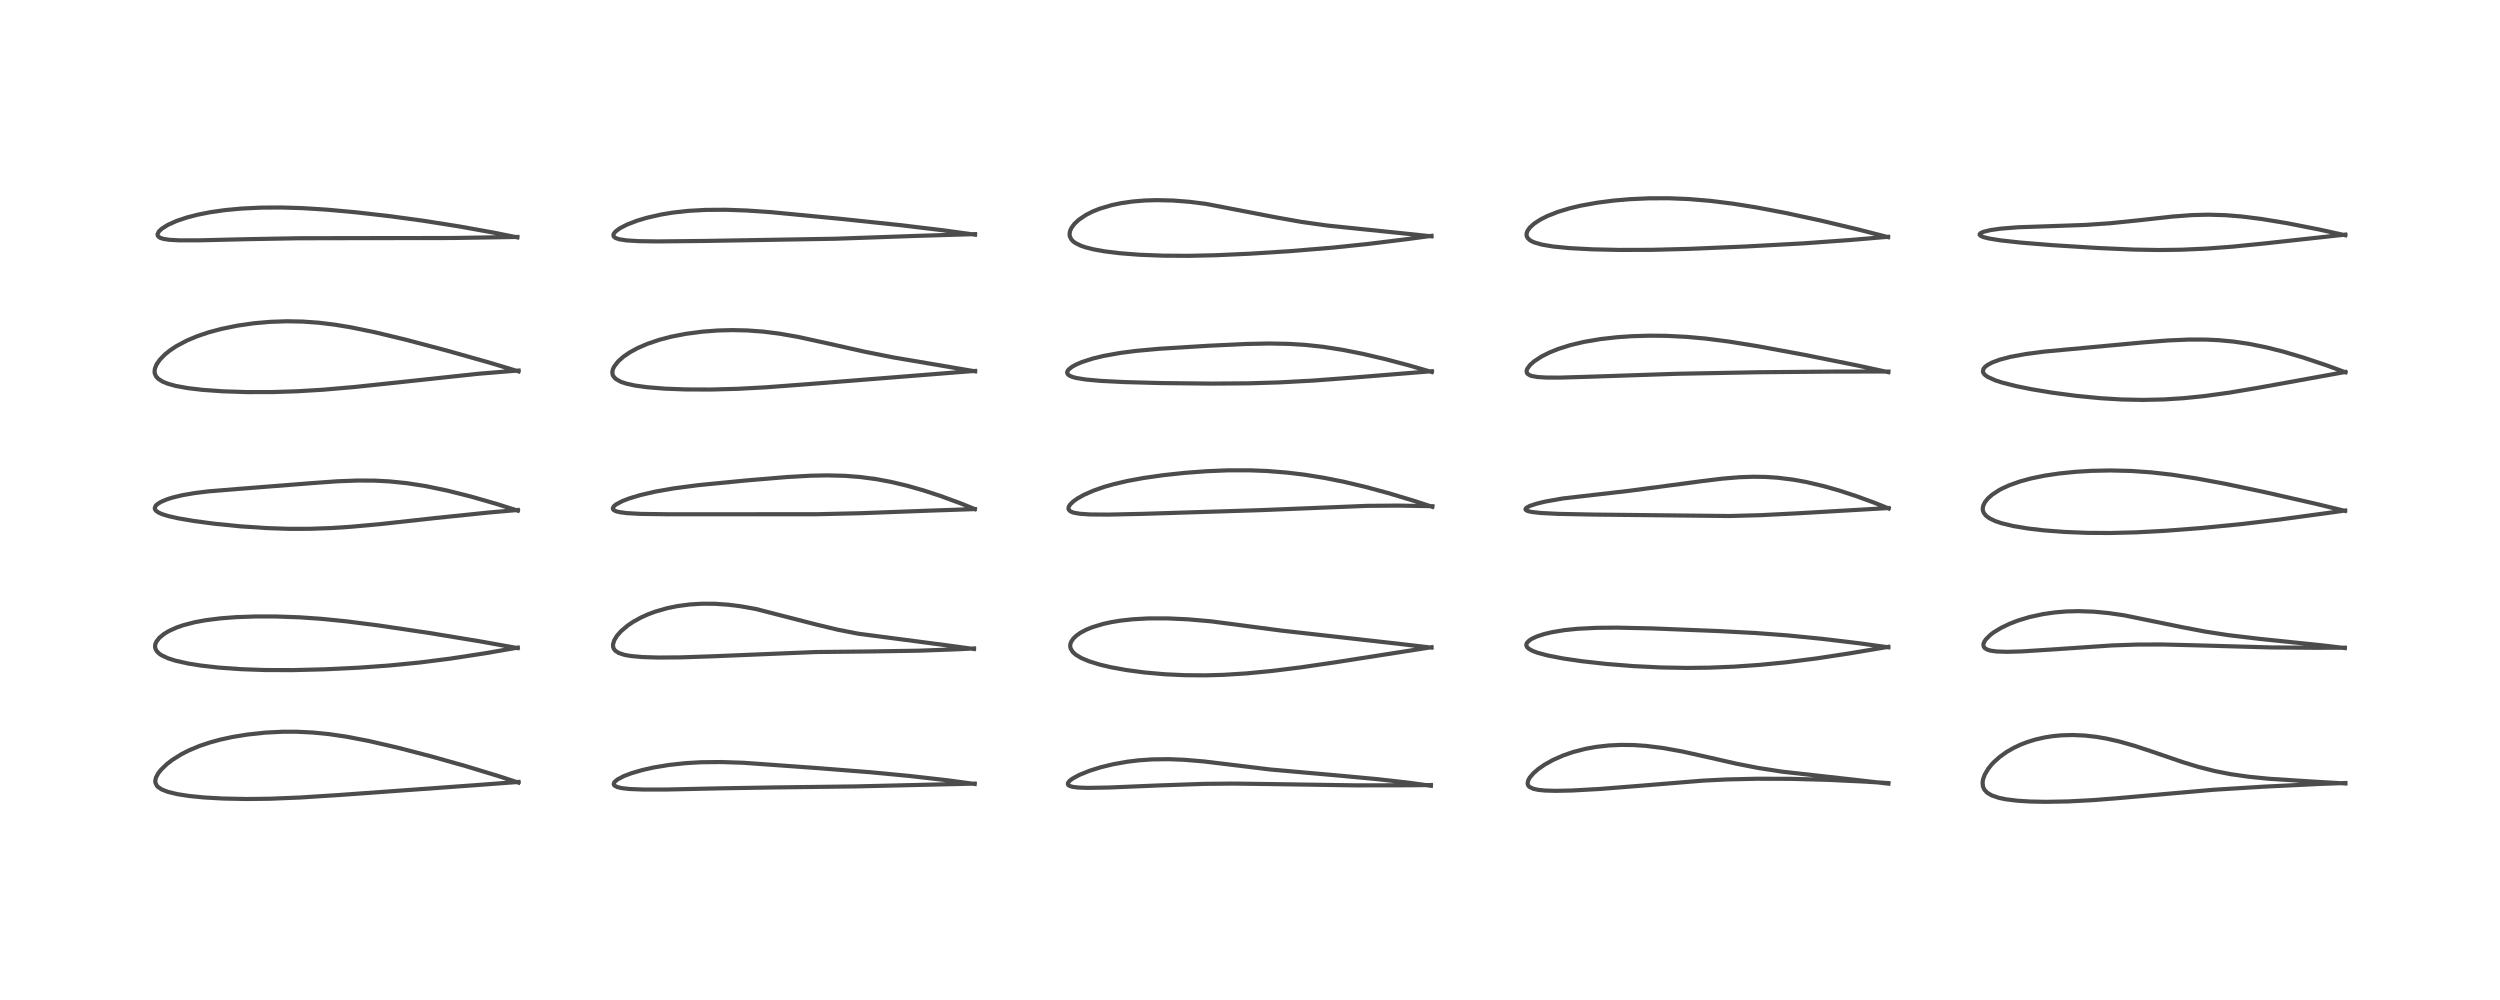 <?xml version="1.0" encoding="utf-8" standalone="no"?>
<!DOCTYPE svg PUBLIC "-//W3C//DTD SVG 1.1//EN"
  "http://www.w3.org/Graphics/SVG/1.1/DTD/svg11.dtd">
<!-- Created with matplotlib (https://matplotlib.org/) -->
<svg height="288pt" version="1.1" viewBox="0 0 720 288" width="720pt" xmlns="http://www.w3.org/2000/svg" xmlns:xlink="http://www.w3.org/1999/xlink">
 <defs>
  <style type="text/css">*{stroke-linecap:butt;stroke-linejoin:round;}</style>
 </defs>
 <g id="figure_1">
  <g id="patch_1">
   <path d="M 0 288 
L 720 288 
L 720 0 
L 0 0 
z
" style="fill:#ffffff;"/>
  </g>
  <g id="axes_1">
   <g id="line2d_1">
    <path clip-path="url(#p87515c0d7a)" d="M 149.314 225.397 
L 143.571 223.513 
L 134.07 220.625 
L 124.313 217.872 
L 114.519 215.323 
L 106.064 213.369 
L 99.713 212.153 
L 94.929 211.448 
L 90.145 210.969 
L 85.507 210.742 
L 81.35 210.743 
L 76.401 210.994 
L 71.279 211.542 
L 66.858 212.267 
L 63.391 213.026 
L 60.494 213.816 
L 57.466 214.832 
L 54.445 216.092 
L 52.163 217.259 
L 49.656 218.831 
L 48.092 220.031 
L 46.365 221.696 
L 45.564 222.72 
L 44.915 223.949 
L 44.721 224.838 
L 44.773 225.456 
L 45.178 226.285 
L 45.547 226.676 
L 46.546 227.343 
L 48.329 228.05 
L 51.15 228.731 
L 54.521 229.249 
L 58.834 229.673 
L 64.187 229.976 
L 70.892 230.114 
L 77.751 230.036 
L 86.39 229.683 
L 97.716 228.959 
L 136.991 226.125 
L 149.34 225.193 
L 149.34 225.193 
" style="fill:none;stroke:#000000;stroke-linecap:square;stroke-opacity:0.7;stroke-width:1.2;"/>
   </g>
   <g id="line2d_2">
    <path clip-path="url(#p87515c0d7a)" d="M 149.09 186.651 
L 138.125 184.689 
L 123.778 182.327 
L 109.201 180.154 
L 99.625 178.929 
L 92.555 178.222 
L 86.428 177.794 
L 79.435 177.543 
L 73.731 177.537 
L 67.964 177.741 
L 63.57 178.077 
L 59.137 178.635 
L 56.029 179.213 
L 52.767 180.063 
L 50.829 180.738 
L 48.662 181.722 
L 47.236 182.58 
L 45.901 183.678 
L 45.048 184.775 
L 44.717 185.598 
L 44.656 186.264 
L 44.803 186.93 
L 45.232 187.645 
L 45.933 188.307 
L 46.572 188.735 
L 48.36 189.576 
L 50.501 190.267 
L 54.181 191.096 
L 57.83 191.679 
L 62.921 192.257 
L 69.454 192.726 
L 76.386 192.97 
L 84.265 192.995 
L 93.539 192.761 
L 103.428 192.285 
L 112.172 191.657 
L 120.837 190.804 
L 129.706 189.679 
L 139.483 188.176 
L 149.114 186.511 
L 149.114 186.511 
" style="fill:none;stroke:#000000;stroke-linecap:square;stroke-opacity:0.7;stroke-width:1.2;"/>
   </g>
   <g id="line2d_3">
    <path clip-path="url(#p87515c0d7a)" d="M 149.13 147.072 
L 142.978 145.117 
L 135.692 143.024 
L 128.929 141.317 
L 122.639 140.006 
L 117.316 139.171 
L 112.239 138.648 
L 107.943 138.421 
L 103.095 138.388 
L 97.064 138.616 
L 89.947 139.13 
L 69.197 140.763 
L 59.976 141.517 
L 56.02 142.008 
L 52.558 142.607 
L 49.659 143.306 
L 48.105 143.801 
L 46.353 144.546 
L 45.344 145.175 
L 44.846 145.658 
L 44.57 146.301 
L 44.611 146.616 
L 44.929 147.099 
L 45.651 147.611 
L 46.773 148.104 
L 48.458 148.624 
L 51.279 149.267 
L 55.866 150.053 
L 61.717 150.828 
L 69.3 151.586 
L 76.706 152.084 
L 83.1 152.301 
L 89.153 152.299 
L 95.326 152.081 
L 101.057 151.708 
L 109.525 150.939 
L 125.453 149.189 
L 140.541 147.625 
L 149.14 146.876 
L 149.14 146.876 
" style="fill:none;stroke:#000000;stroke-linecap:square;stroke-opacity:0.7;stroke-width:1.2;"/>
   </g>
   <g id="line2d_4">
    <path clip-path="url(#p87515c0d7a)" d="M 149.325 106.957 
L 140.805 104.389 
L 128.646 100.954 
L 116.777 97.811 
L 108.095 95.719 
L 101.128 94.282 
L 96.397 93.502 
L 91.752 92.94 
L 87.041 92.607 
L 82.577 92.525 
L 77.708 92.695 
L 73.152 93.098 
L 68.378 93.782 
L 63.721 94.735 
L 60.274 95.657 
L 56.889 96.792 
L 53.809 98.085 
L 50.818 99.675 
L 49.013 100.869 
L 47.506 102.078 
L 46.063 103.553 
L 45.113 104.917 
L 44.616 106.133 
L 44.509 107.003 
L 44.594 107.623 
L 44.955 108.412 
L 45.61 109.126 
L 46.869 109.922 
L 48.349 110.521 
L 50.628 111.147 
L 54.071 111.774 
L 58.293 112.275 
L 64.147 112.696 
L 71.159 112.924 
L 78.647 112.91 
L 85.612 112.685 
L 93.079 112.233 
L 101.939 111.47 
L 114.51 110.142 
L 137.851 107.634 
L 147.879 106.814 
L 149.351 106.717 
L 149.351 106.717 
" style="fill:none;stroke:#000000;stroke-linecap:square;stroke-opacity:0.7;stroke-width:1.2;"/>
   </g>
   <g id="line2d_5">
    <path clip-path="url(#p87515c0d7a)" d="M 148.994 68.368 
L 142.063 66.975 
L 132.313 65.222 
L 121.87 63.567 
L 112.53 62.294 
L 102.538 61.147 
L 94.126 60.38 
L 87.076 59.939 
L 81.111 59.76 
L 75.285 59.792 
L 69.631 60.059 
L 64.816 60.507 
L 60.478 61.128 
L 56.962 61.823 
L 53.887 62.615 
L 50.925 63.606 
L 48.365 64.752 
L 46.582 65.877 
L 45.788 66.634 
L 45.392 67.391 
L 45.405 67.784 
L 45.541 68.051 
L 46.078 68.467 
L 46.986 68.782 
L 48.752 69.059 
L 51.452 69.211 
L 57.13 69.219 
L 71.431 68.878 
L 85.901 68.617 
L 100.869 68.585 
L 129.995 68.547 
L 147.899 68.261 
L 149 68.236 
L 149 68.236 
" style="fill:none;stroke:#000000;stroke-linecap:square;stroke-opacity:0.7;stroke-width:1.2;"/>
   </g>
   <g id="line2d_6">
    <path clip-path="url(#p87515c0d7a)" d="M 280.715 225.778 
L 272.759 224.709 
L 261.982 223.48 
L 250.809 222.416 
L 235.495 221.214 
L 214.174 219.682 
L 207.65 219.466 
L 201.928 219.526 
L 197.476 219.783 
L 192.643 220.307 
L 188.219 221.045 
L 185.025 221.763 
L 181.839 222.692 
L 179.631 223.534 
L 177.806 224.5 
L 176.962 225.243 
L 176.752 225.73 
L 176.8 226.006 
L 177.003 226.27 
L 177.778 226.676 
L 178.993 226.969 
L 181.24 227.227 
L 185.38 227.391 
L 192.002 227.379 
L 206.943 227.049 
L 222.955 226.782 
L 246.42 226.487 
L 280.69 225.678 
L 280.69 225.678 
" style="fill:none;stroke:#000000;stroke-linecap:square;stroke-opacity:0.7;stroke-width:1.2;"/>
   </g>
   <g id="line2d_7">
    <path clip-path="url(#p87515c0d7a)" d="M 280.49 186.914 
L 273.596 185.969 
L 247.194 182.507 
L 241.232 181.344 
L 235.006 179.842 
L 217.727 175.397 
L 213.355 174.611 
L 209.745 174.156 
L 205.857 173.889 
L 202.201 173.87 
L 198.687 174.081 
L 195.174 174.54 
L 192.123 175.165 
L 188.659 176.168 
L 186.633 176.928 
L 184.585 177.853 
L 182.375 179.074 
L 180.831 180.11 
L 178.875 181.759 
L 177.668 183.131 
L 176.895 184.413 
L 176.552 185.605 
L 176.581 186.298 
L 176.773 186.839 
L 177.202 187.4 
L 178.194 188.054 
L 179.839 188.6 
L 181.622 188.925 
L 184.968 189.231 
L 189.528 189.371 
L 195.981 189.324 
L 205.471 189.005 
L 234.923 187.785 
L 249.787 187.629 
L 264.62 187.4 
L 275.679 186.996 
L 280.523 186.749 
L 280.523 186.749 
" style="fill:none;stroke:#000000;stroke-linecap:square;stroke-opacity:0.7;stroke-width:1.2;"/>
   </g>
   <g id="line2d_8">
    <path clip-path="url(#p87515c0d7a)" d="M 280.726 146.618 
L 276.834 145.031 
L 270.744 142.793 
L 265.824 141.192 
L 261.189 139.875 
L 256.6 138.785 
L 252.31 137.984 
L 247.688 137.373 
L 243.279 137.034 
L 238.281 136.909 
L 233.429 137.004 
L 226.622 137.388 
L 215.305 138.331 
L 201.22 139.707 
L 194.051 140.647 
L 188.622 141.606 
L 184.425 142.581 
L 181.168 143.565 
L 179.204 144.328 
L 177.443 145.264 
L 176.816 145.78 
L 176.504 146.309 
L 176.519 146.577 
L 176.746 146.889 
L 177.387 147.229 
L 178.38 147.494 
L 180.458 147.775 
L 184.567 148.003 
L 192.524 148.11 
L 235.183 148.099 
L 247.928 147.801 
L 267.953 147.054 
L 280.751 146.617 
L 280.751 146.617 
" style="fill:none;stroke:#000000;stroke-linecap:square;stroke-opacity:0.7;stroke-width:1.2;"/>
   </g>
   <g id="line2d_9">
    <path clip-path="url(#p87515c0d7a)" d="M 280.814 106.941 
L 257.332 102.946 
L 248.904 101.266 
L 239.088 99.06 
L 229.917 97.044 
L 224.412 96.081 
L 219.833 95.508 
L 215.18 95.166 
L 210.868 95.071 
L 206.679 95.183 
L 202.34 95.511 
L 197.443 96.158 
L 193.352 96.957 
L 189.892 97.859 
L 186.428 99.033 
L 183.545 100.291 
L 181.318 101.516 
L 179.525 102.749 
L 178.053 104.054 
L 176.872 105.569 
L 176.491 106.402 
L 176.344 107.24 
L 176.451 107.943 
L 176.598 108.282 
L 177.275 109.082 
L 178.766 109.942 
L 180.375 110.486 
L 182.933 111.045 
L 186.521 111.534 
L 191.538 111.932 
L 197.416 112.156 
L 204.713 112.186 
L 212.55 111.975 
L 220.586 111.542 
L 232.736 110.631 
L 279.394 106.922 
L 280.838 106.841 
L 280.838 106.841 
" style="fill:none;stroke:#000000;stroke-linecap:square;stroke-opacity:0.7;stroke-width:1.2;"/>
   </g>
   <g id="line2d_10">
    <path clip-path="url(#p87515c0d7a)" d="M 280.809 67.589 
L 271.618 66.324 
L 259.141 64.825 
L 242.128 63.031 
L 222.222 61.115 
L 215.078 60.626 
L 209.077 60.411 
L 203.223 60.448 
L 198.159 60.736 
L 193.789 61.223 
L 190.385 61.785 
L 186.148 62.755 
L 183.437 63.574 
L 180.565 64.687 
L 178.526 65.742 
L 177.289 66.653 
L 176.756 67.32 
L 176.643 67.745 
L 176.77 68.138 
L 177.203 68.506 
L 178.303 68.904 
L 180.431 69.237 
L 183.869 69.448 
L 189.485 69.528 
L 202.944 69.393 
L 240.588 68.756 
L 263.927 67.937 
L 280.811 67.423 
L 280.811 67.423 
" style="fill:none;stroke:#000000;stroke-linecap:square;stroke-opacity:0.7;stroke-width:1.2;"/>
   </g>
   <g id="line2d_11">
    <path clip-path="url(#p87515c0d7a)" d="M 412.089 226.306 
L 405.929 225.448 
L 397.034 224.431 
L 386.35 223.429 
L 365.784 221.609 
L 356.317 220.454 
L 346.74 219.296 
L 341.063 218.818 
L 336.545 218.64 
L 331.835 218.704 
L 328.093 218.962 
L 324.722 219.367 
L 320.603 220.099 
L 317.116 220.944 
L 313.813 221.975 
L 310.818 223.185 
L 308.794 224.294 
L 307.965 224.952 
L 307.553 225.557 
L 307.562 225.918 
L 307.753 226.165 
L 308.13 226.382 
L 308.99 226.624 
L 310.626 226.819 
L 313.319 226.91 
L 319.324 226.808 
L 333.568 226.212 
L 346.885 225.749 
L 355.387 225.672 
L 366.318 225.818 
L 390.551 226.186 
L 405.939 226.159 
L 412.109 226.091 
L 412.109 226.091 
" style="fill:none;stroke:#000000;stroke-linecap:square;stroke-opacity:0.7;stroke-width:1.2;"/>
   </g>
   <g id="line2d_12">
    <path clip-path="url(#p87515c0d7a)" d="M 412.261 186.513 
L 402.934 185.423 
L 369.085 181.617 
L 348.787 178.944 
L 342.064 178.361 
L 336.21 178.094 
L 330.705 178.105 
L 326.342 178.343 
L 322.769 178.731 
L 320.006 179.184 
L 317.748 179.681 
L 314.547 180.652 
L 312.883 181.333 
L 311.225 182.205 
L 310.066 183.008 
L 309.136 183.886 
L 308.506 184.81 
L 308.256 185.541 
L 308.217 186.13 
L 308.361 186.798 
L 308.946 187.753 
L 309.826 188.555 
L 311.379 189.493 
L 313.647 190.452 
L 316.836 191.433 
L 319.954 192.168 
L 324.407 192.978 
L 329.592 193.668 
L 335.399 194.183 
L 341.33 194.46 
L 347.291 194.5 
L 352.425 194.351 
L 358.933 193.942 
L 366.212 193.245 
L 374.609 192.202 
L 384.405 190.763 
L 412.259 186.4 
L 412.259 186.4 
" style="fill:none;stroke:#000000;stroke-linecap:square;stroke-opacity:0.7;stroke-width:1.2;"/>
   </g>
   <g id="line2d_13">
    <path clip-path="url(#p87515c0d7a)" d="M 412.492 145.961 
L 407.293 144.256 
L 399.695 141.972 
L 392.969 140.159 
L 387.013 138.751 
L 381.528 137.65 
L 375.755 136.719 
L 370.697 136.108 
L 364.909 135.646 
L 359.942 135.451 
L 353.649 135.458 
L 347.64 135.701 
L 341.279 136.177 
L 335.03 136.848 
L 329.29 137.669 
L 324.822 138.492 
L 320.794 139.428 
L 317.943 140.244 
L 315.03 141.26 
L 312.173 142.514 
L 310.376 143.517 
L 309.136 144.393 
L 308.208 145.292 
L 307.859 145.823 
L 307.711 146.349 
L 307.766 146.697 
L 308.117 147.147 
L 308.73 147.482 
L 309.304 147.667 
L 311.016 147.968 
L 314.013 148.166 
L 319.298 148.204 
L 329.384 147.981 
L 363.027 146.923 
L 393.791 145.683 
L 402.544 145.614 
L 411.388 145.757 
L 412.533 145.791 
L 412.533 145.791 
" style="fill:none;stroke:#000000;stroke-linecap:square;stroke-opacity:0.7;stroke-width:1.2;"/>
   </g>
   <g id="line2d_14">
    <path clip-path="url(#p87515c0d7a)" d="M 412.356 107.14 
L 405.895 105.259 
L 398.924 103.418 
L 392.447 101.9 
L 386.644 100.748 
L 380.984 99.87 
L 375.894 99.325 
L 371.202 99.035 
L 365.537 98.93 
L 359.07 99.057 
L 348.15 99.569 
L 333.876 100.446 
L 327.165 101.058 
L 322.585 101.651 
L 317.864 102.501 
L 314.753 103.255 
L 311.669 104.244 
L 310.032 104.934 
L 308.751 105.633 
L 307.752 106.434 
L 307.395 106.981 
L 307.34 107.362 
L 307.532 107.8 
L 307.961 108.158 
L 308.802 108.539 
L 309.877 108.84 
L 312.608 109.293 
L 317.044 109.696 
L 323.731 110.035 
L 334.474 110.324 
L 348.736 110.475 
L 359.496 110.398 
L 368.352 110.133 
L 378.175 109.607 
L 389.605 108.752 
L 412.37 106.909 
L 412.37 106.909 
" style="fill:none;stroke:#000000;stroke-linecap:square;stroke-opacity:0.7;stroke-width:1.2;"/>
   </g>
   <g id="line2d_15">
    <path clip-path="url(#p87515c0d7a)" d="M 412.253 68.066 
L 403.312 67.124 
L 382.408 64.973 
L 375.039 63.945 
L 367.763 62.656 
L 347.296 58.715 
L 342.603 58.125 
L 337.829 57.751 
L 333.169 57.64 
L 329.734 57.741 
L 326.194 58.032 
L 322.866 58.511 
L 320.193 59.072 
L 316.647 60.129 
L 314.664 60.928 
L 312.75 61.902 
L 310.671 63.31 
L 309.431 64.474 
L 308.589 65.611 
L 308.171 66.546 
L 308.031 67.417 
L 308.118 68.088 
L 308.523 68.918 
L 309.014 69.46 
L 309.696 69.975 
L 311.294 70.768 
L 312.613 71.224 
L 314.938 71.816 
L 318.096 72.385 
L 322.547 72.933 
L 328.155 73.366 
L 334.999 73.633 
L 342.246 73.678 
L 350.155 73.507 
L 360.153 73.054 
L 371.373 72.342 
L 383.637 71.333 
L 393.781 70.283 
L 404.912 68.913 
L 412.267 67.925 
L 412.267 67.925 
" style="fill:none;stroke:#000000;stroke-linecap:square;stroke-opacity:0.7;stroke-width:1.2;"/>
   </g>
   <g id="line2d_16">
    <path clip-path="url(#p87515c0d7a)" d="M 543.866 225.691 
L 535.372 224.715 
L 513.271 222.241 
L 506.453 221.186 
L 500.093 219.946 
L 491.595 218.007 
L 484.573 216.444 
L 478.991 215.433 
L 474.05 214.818 
L 470.588 214.58 
L 466.892 214.527 
L 463.373 214.689 
L 459.747 215.095 
L 456.649 215.655 
L 453.1 216.57 
L 450.28 217.54 
L 447.324 218.837 
L 444.898 220.184 
L 443.108 221.417 
L 441.694 222.632 
L 440.595 223.904 
L 440.153 224.681 
L 439.95 225.556 
L 440.034 226.018 
L 440.253 226.39 
L 440.5 226.63 
L 441.531 227.146 
L 443.007 227.478 
L 444.993 227.678 
L 448.125 227.762 
L 452.713 227.665 
L 460.842 227.215 
L 472.285 226.308 
L 490.422 224.821 
L 497.261 224.48 
L 506.061 224.278 
L 515.674 224.306 
L 526.36 224.591 
L 537.492 225.126 
L 543.867 225.523 
L 543.867 225.523 
" style="fill:none;stroke:#000000;stroke-linecap:square;stroke-opacity:0.7;stroke-width:1.2;"/>
   </g>
   <g id="line2d_17">
    <path clip-path="url(#p87515c0d7a)" d="M 543.844 186.427 
L 535.425 185.261 
L 524.776 183.982 
L 514.765 182.992 
L 505.672 182.313 
L 494.875 181.743 
L 475.818 180.98 
L 465.635 180.76 
L 459.977 180.809 
L 454.403 181.085 
L 450.594 181.474 
L 446.88 182.09 
L 444.731 182.605 
L 442.605 183.304 
L 441.269 183.916 
L 440.471 184.421 
L 439.806 185.083 
L 439.61 185.498 
L 439.599 185.932 
L 439.791 186.354 
L 440.309 186.856 
L 441.345 187.438 
L 442.819 187.996 
L 445.714 188.773 
L 450.196 189.642 
L 455.727 190.449 
L 462.753 191.228 
L 470.445 191.84 
L 478.469 192.231 
L 485.968 192.36 
L 492.348 192.282 
L 499.451 191.994 
L 506.669 191.494 
L 514.333 190.745 
L 523.174 189.622 
L 532.764 188.155 
L 543.836 186.29 
L 543.836 186.29 
" style="fill:none;stroke:#000000;stroke-linecap:square;stroke-opacity:0.7;stroke-width:1.2;"/>
   </g>
   <g id="line2d_18">
    <path clip-path="url(#p87515c0d7a)" d="M 543.907 146.428 
L 539.836 144.79 
L 534.534 142.856 
L 529.653 141.266 
L 525.077 139.966 
L 519.965 138.773 
L 516.459 138.142 
L 511.882 137.576 
L 508.556 137.358 
L 505.005 137.301 
L 501.003 137.436 
L 496.026 137.847 
L 490.112 138.571 
L 469.092 141.366 
L 450.115 143.553 
L 445.075 144.448 
L 442.581 145.046 
L 440.55 145.719 
L 439.519 146.304 
L 439.329 146.675 
L 439.486 146.923 
L 440.067 147.202 
L 441.14 147.448 
L 443.723 147.74 
L 448.85 147.997 
L 458.893 148.196 
L 498.081 148.612 
L 507.216 148.364 
L 517.791 147.826 
L 543.933 146.316 
L 543.933 146.316 
" style="fill:none;stroke:#000000;stroke-linecap:square;stroke-opacity:0.7;stroke-width:1.2;"/>
   </g>
   <g id="line2d_19">
    <path clip-path="url(#p87515c0d7a)" d="M 543.833 107.188 
L 535.114 105.295 
L 520.054 102.264 
L 506.313 99.725 
L 498.054 98.39 
L 491.253 97.514 
L 485.727 97.013 
L 479.961 96.724 
L 475.106 96.675 
L 469.956 96.826 
L 465.749 97.115 
L 460.973 97.652 
L 456.225 98.454 
L 452.327 99.376 
L 448.806 100.485 
L 446.313 101.487 
L 443.935 102.686 
L 441.834 104.067 
L 440.71 105.056 
L 439.855 106.195 
L 439.657 106.82 
L 439.742 107.376 
L 439.955 107.679 
L 440.647 108.114 
L 441.08 108.266 
L 442.783 108.579 
L 445.441 108.741 
L 449.392 108.746 
L 457.902 108.492 
L 482.942 107.649 
L 506.393 107.207 
L 528.306 107.014 
L 543.864 106.998 
L 543.864 106.998 
" style="fill:none;stroke:#000000;stroke-linecap:square;stroke-opacity:0.7;stroke-width:1.2;"/>
   </g>
   <g id="line2d_20">
    <path clip-path="url(#p87515c0d7a)" d="M 543.757 68.301 
L 535.301 66.123 
L 524.392 63.525 
L 514.091 61.299 
L 505.935 59.753 
L 499.18 58.672 
L 492.464 57.835 
L 486.314 57.325 
L 480.608 57.097 
L 474.934 57.113 
L 469.329 57.369 
L 464.71 57.768 
L 460.035 58.369 
L 455.265 59.23 
L 452.094 59.984 
L 448.589 61.047 
L 445.637 62.214 
L 443.654 63.216 
L 441.854 64.39 
L 440.599 65.526 
L 439.945 66.432 
L 439.657 67.211 
L 439.678 67.959 
L 439.95 68.533 
L 440.562 69.132 
L 441.188 69.51 
L 441.997 69.861 
L 444.178 70.473 
L 447.348 70.999 
L 451.997 71.454 
L 458.52 71.804 
L 466.311 71.979 
L 475.805 71.95 
L 486.533 71.671 
L 502.912 70.982 
L 519.398 70.088 
L 532.889 69.116 
L 543.767 68.197 
L 543.767 68.197 
" style="fill:none;stroke:#000000;stroke-linecap:square;stroke-opacity:0.7;stroke-width:1.2;"/>
   </g>
   <g id="line2d_21">
    <path clip-path="url(#p87515c0d7a)" d="M 675.463 225.639 
L 665.932 225.082 
L 653.68 224.301 
L 647.602 223.701 
L 642.412 222.958 
L 637.912 222.075 
L 633.092 220.852 
L 628.593 219.478 
L 620.088 216.558 
L 614.75 214.796 
L 610.384 213.557 
L 606.701 212.72 
L 603.701 212.206 
L 600.479 211.841 
L 596.909 211.681 
L 593.626 211.778 
L 591.114 212.023 
L 588.776 212.397 
L 586.143 213.003 
L 583.762 213.742 
L 581.843 214.491 
L 579.957 215.383 
L 577.891 216.576 
L 575.931 217.978 
L 574.219 219.512 
L 573.503 220.281 
L 572.585 221.441 
L 571.614 223.083 
L 571.142 224.366 
L 570.983 225.341 
L 571.093 226.516 
L 571.495 227.419 
L 572.272 228.269 
L 573.61 229.075 
L 575.733 229.794 
L 577.631 230.187 
L 581.078 230.612 
L 584.647 230.835 
L 589.172 230.926 
L 595.655 230.809 
L 602.961 230.426 
L 610.721 229.804 
L 637.372 227.458 
L 651.841 226.564 
L 668.21 225.767 
L 675.491 225.509 
L 675.491 225.509 
" style="fill:none;stroke:#000000;stroke-linecap:square;stroke-opacity:0.7;stroke-width:1.2;"/>
   </g>
   <g id="line2d_22">
    <path clip-path="url(#p87515c0d7a)" d="M 675.31 186.642 
L 668.733 185.854 
L 650.987 184.018 
L 641.707 182.916 
L 635.07 181.893 
L 628.546 180.648 
L 611.809 177.224 
L 607.386 176.579 
L 603.074 176.167 
L 598.59 176.009 
L 595.149 176.097 
L 591.803 176.373 
L 588.341 176.873 
L 584.462 177.721 
L 581.237 178.696 
L 578.812 179.627 
L 576.354 180.799 
L 574.121 182.163 
L 573.225 182.844 
L 571.867 184.208 
L 571.402 184.957 
L 571.216 185.57 
L 571.287 186.191 
L 571.601 186.644 
L 572.402 187.123 
L 573.388 187.405 
L 575.067 187.631 
L 578.092 187.725 
L 582.17 187.61 
L 590.551 187.082 
L 608.254 185.883 
L 615.845 185.624 
L 623.03 185.617 
L 632.574 185.855 
L 654.148 186.464 
L 666.799 186.558 
L 675.329 186.538 
L 675.329 186.538 
" style="fill:none;stroke:#000000;stroke-linecap:square;stroke-opacity:0.7;stroke-width:1.2;"/>
   </g>
   <g id="line2d_23">
    <path clip-path="url(#p87515c0d7a)" d="M 675.368 147.14 
L 666.684 145.028 
L 652.029 141.687 
L 641.026 139.366 
L 632.466 137.771 
L 625.437 136.702 
L 619.532 136.038 
L 613.839 135.639 
L 607.903 135.491 
L 602.309 135.603 
L 597.72 135.884 
L 592.883 136.383 
L 588.819 136.994 
L 584.858 137.811 
L 581.822 138.636 
L 578.653 139.762 
L 576.581 140.709 
L 575.798 141.128 
L 573.736 142.477 
L 572.559 143.515 
L 571.689 144.582 
L 571.17 145.637 
L 571.025 146.424 
L 571.07 147.002 
L 571.339 147.728 
L 571.964 148.519 
L 572.983 149.279 
L 574.601 150.061 
L 576.399 150.674 
L 579.778 151.492 
L 584.115 152.213 
L 588.638 152.742 
L 594.345 153.186 
L 601.065 153.461 
L 607.895 153.503 
L 615.345 153.311 
L 623.968 152.843 
L 634.014 152.069 
L 645.34 150.957 
L 656.494 149.631 
L 671.666 147.559 
L 675.376 147.03 
L 675.376 147.03 
" style="fill:none;stroke:#000000;stroke-linecap:square;stroke-opacity:0.7;stroke-width:1.2;"/>
   </g>
   <g id="line2d_24">
    <path clip-path="url(#p87515c0d7a)" d="M 675.473 107.214 
L 670.238 105.282 
L 663.382 102.983 
L 657.56 101.263 
L 652.641 100.025 
L 647.635 99.017 
L 643.187 98.366 
L 638.984 97.973 
L 635.33 97.801 
L 630.395 97.791 
L 624.506 98.044 
L 617.387 98.596 
L 588.828 101.252 
L 583.394 101.962 
L 578.989 102.779 
L 575.969 103.573 
L 573.789 104.38 
L 572.434 105.095 
L 571.655 105.704 
L 571.234 106.25 
L 571.08 106.994 
L 571.194 107.37 
L 571.59 107.905 
L 572.407 108.522 
L 574.6 109.526 
L 576.622 110.183 
L 580.57 111.185 
L 585.089 112.102 
L 590.934 113.075 
L 597.989 114.008 
L 604.893 114.678 
L 611.008 115.047 
L 617.043 115.175 
L 623.194 115.04 
L 628.911 114.675 
L 634.878 114.068 
L 642.104 113.072 
L 650.431 111.667 
L 675.489 107.12 
L 675.489 107.12 
" style="fill:none;stroke:#000000;stroke-linecap:square;stroke-opacity:0.7;stroke-width:1.2;"/>
   </g>
   <g id="line2d_25">
    <path clip-path="url(#p87515c0d7a)" d="M 675.445 67.75 
L 667.982 66.109 
L 658.658 64.277 
L 651.302 63.063 
L 645.496 62.336 
L 640.963 61.972 
L 635.949 61.827 
L 631.297 61.946 
L 625.626 62.372 
L 616.028 63.438 
L 607.641 64.298 
L 600.594 64.777 
L 592.464 65.067 
L 581.241 65.448 
L 576.276 65.843 
L 573.348 66.253 
L 571.289 66.744 
L 570.449 67.114 
L 570.146 67.435 
L 570.151 67.64 
L 570.523 67.984 
L 571.194 68.269 
L 572.829 68.687 
L 576.249 69.238 
L 581.969 69.868 
L 590.812 70.588 
L 603.942 71.412 
L 614.529 71.881 
L 621.775 72.005 
L 628.038 71.923 
L 635.219 71.608 
L 642.717 71.057 
L 652.392 70.091 
L 675.449 67.568 
L 675.449 67.568 
" style="fill:none;stroke:#000000;stroke-linecap:square;stroke-opacity:0.7;stroke-width:1.2;"/>
   </g>
  </g>
 </g>
 <defs>
  <clipPath id="p87515c0d7a">
   <rect height="262.08" width="694.08" x="12.96" y="12.96"/>
  </clipPath>
 </defs>
</svg>
